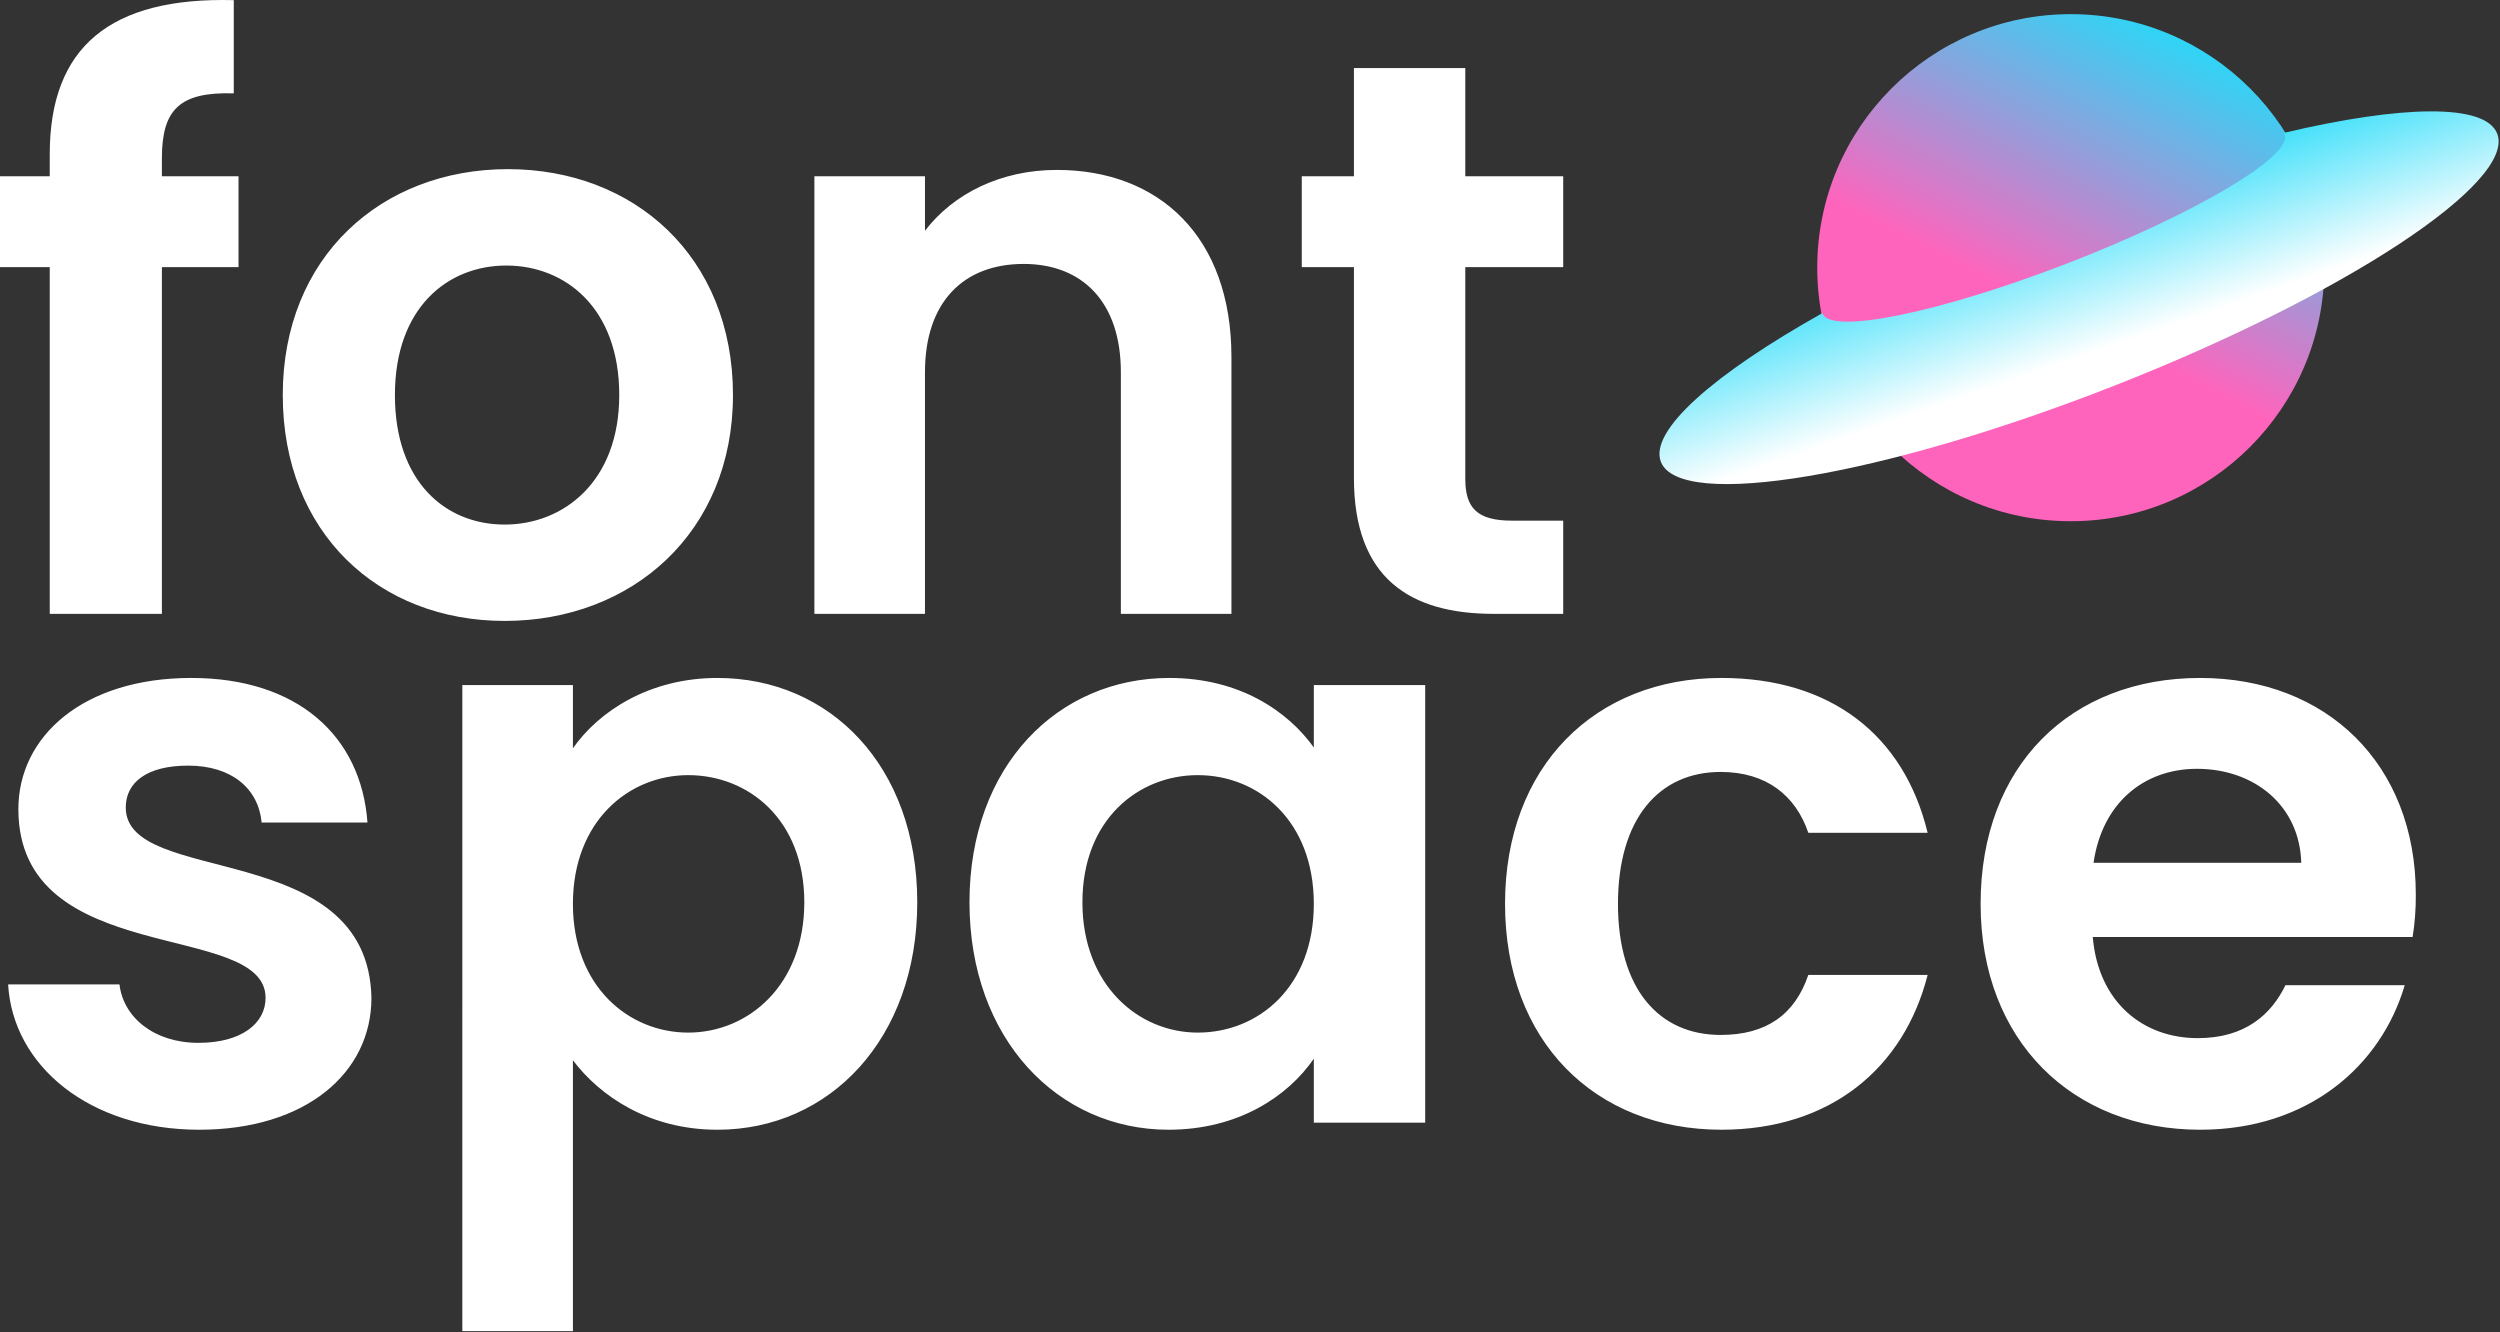 <?xml version="1.0" encoding="UTF-8"?>
<svg viewBox="0 0 1167 622" xmlns="http://www.w3.org/2000/svg" fill-rule="evenodd" clip-rule="evenodd" stroke-linejoin="round" stroke-miterlimit="2">
<rect x="0" y="0" width="1167" height="622" fill="#333333" stroke="none"/>
<path d="M23.222 124.689H0v-42.41h23.222V71.952c0-50.13 28.375-73.372 85.9-71.885v43.51c-25.075-.754-33.549 7.374-33.549 30.229v8.474h35.77v42.41h-35.77v161.854h-52.35l-.001-161.855zM235.597 289.847c-58.991 0-103.6-41.29-103.6-105.434 0-64.532 46.1-105.454 105.088-105.454 58.988 0 105.066 40.923 105.066 105.454 0 64.145-47.197 105.434-106.554 105.434zm0-44.977c27.3 0 53.471-19.9 53.471-60.458 0-40.923-25.442-60.458-52.737-60.458-27.275 0-51.984 19.535-51.984 60.458-.002 40.558 23.608 60.459 51.25 60.459v-.001zM523.218 173.72c0-32.816-18.068-50.517-45.364-50.517-28.008 0-46.076 17.7-46.076 50.517v112.828h-51.617V82.276h51.617v25.445c13.261-17.335 35.382-28.4 61.557-28.4 47.564 0 81.5 30.982 81.5 87.386v119.841h-51.617V173.72zM632.014 124.689h-24.345v-42.41h24.342V31.762h51.984v50.517h45.71v42.41h-45.71v98.814c0 13.627 5.52 19.535 21.755 19.535h23.955v43.509h-32.447c-39.069 0-65.245-16.6-65.245-63.432l.001-98.426zM93.008 527.359c-51.25 0-87.02-29.862-89.219-67.831h51.983c1.834 15.481 16.214 27.275 36.87 27.275 20.268 0 31.328-9.207 31.328-21 0-36.5-115.394-13.281-115.394-88.12 0-33.916 30.229-61.211 80.745-61.211 49.4 0 79.259 26.929 82.213 67.485h-49.4c-1.487-15.868-14.014-26.562-34.3-26.562-19.168 0-29.129 7.741-29.129 19.555 0 37.236 113.195 14.014 114.682 88.853.001 35.015-30.615 61.556-80.379 61.556zM334.9 316.471c52.351 0 93.274 40.923 93.274 104.721 0 63.778-40.923 106.167-93.274 106.167-32.082 0-54.937-15.848-67.465-32.429v126.457h-51.617V319.791h51.617v29.5c12.161-17.319 35.749-32.82 67.465-32.82zm-13.648 45.364c-27.642 0-53.817 21.368-53.817 60.091 0 38.7 26.175 60.091 53.817 60.091 28.029 0 54.2-22.122 54.2-60.824 0-38.724-26.171-59.358-54.2-59.358zM545.829 316.471c32.816 0 55.3 15.5 67.465 32.449v-29.129h51.984V524.06h-51.984v-29.862c-12.161 17.681-35.382 33.161-67.831 33.161-51.617 0-92.907-42.39-92.907-106.167 0-63.798 41.29-104.721 93.273-104.721zm13.281 45.364c-27.662 0-53.838 20.635-53.838 59.358 0 38.7 26.175 60.824 53.838 60.824 28.375 0 54.183-21.388 54.183-60.091.001-38.723-25.807-60.091-54.182-60.091h-.001zM803.568 316.471c50.883 0 85.186 26.542 96.247 72.272h-55.691c-5.887-17.335-19.534-28.4-40.923-28.4-28.742 0-47.93 21.755-47.93 61.578 0 39.823 19.188 61.191 47.93 61.191 21.389 0 34.669-9.574 40.923-28.008h55.691c-11.061 43.51-45.364 72.252-96.247 72.252-58.991 0-101.014-41.29-101.014-105.434 0-64.161 42.023-105.451 101.014-105.451zM1027.05 527.359c-59.378 0-102.5-41.29-102.5-105.434 0-64.532 42.023-105.455 102.5-105.455 58.991 0 100.647 40.19 100.647 101.034.062 6.663-.436 13.32-1.487 19.9H976.899c2.587 30.229 23.222 47.2 49.03 47.2 22.122 0 34.283-11.061 40.923-24.709h55.671c-11.04 37.602-44.977 67.464-95.473 67.464zm-49.784-124.6h96.96c-.736-26.93-22.122-43.88-48.663-43.88-24.709 0-44.243 15.85-48.297 43.878v.002z" fill="white" fill-rule="nonzero"/>
<circle cx="966.642" cy="124.952" r="118.35" fill="url(#_Linear1)"/>
<path d="M1165.68 62.357c-5.581-14.218-44.691-13.322-99.568-.326.153.209.283.435.387.672 3.871 10.022-41.269 36.869-100.83 59.989-59.582 23.1-111.036 33.712-114.926 23.67l-.041-.2c-50.639 28.355-81.052 54.958-75.389 69.441 8.942 22.733 103.56 6.865 211.357-35.443 107.797-42.333 187.932-95.05 179.01-117.803z" fill="url(#_Linear2)" fill-rule="nonzero"/>
<defs>
    <linearGradient id="_Linear1" x1="0" y1="0" x2="1" y2="0" gradientUnits="userSpaceOnUse" gradientTransform="scale(-149.044) rotate(-63.394 -3.496 5.521)">
    <stop offset="0" stop-color="#23dbf9"/>
    <stop offset="1" stop-color="#ff64bd"/>
    </linearGradient>
    <linearGradient id="_Linear2" x1="0" y1="0" x2="1" y2="0" gradientUnits="userSpaceOnUse" gradientTransform="rotate(70.997 414.989 711.806) scale(80.601)">
    <stop offset="0" stop-color="#23dbf9"/>
    <stop offset="1" stop-color="#fff"/>
    </linearGradient>
</defs>
</svg>
